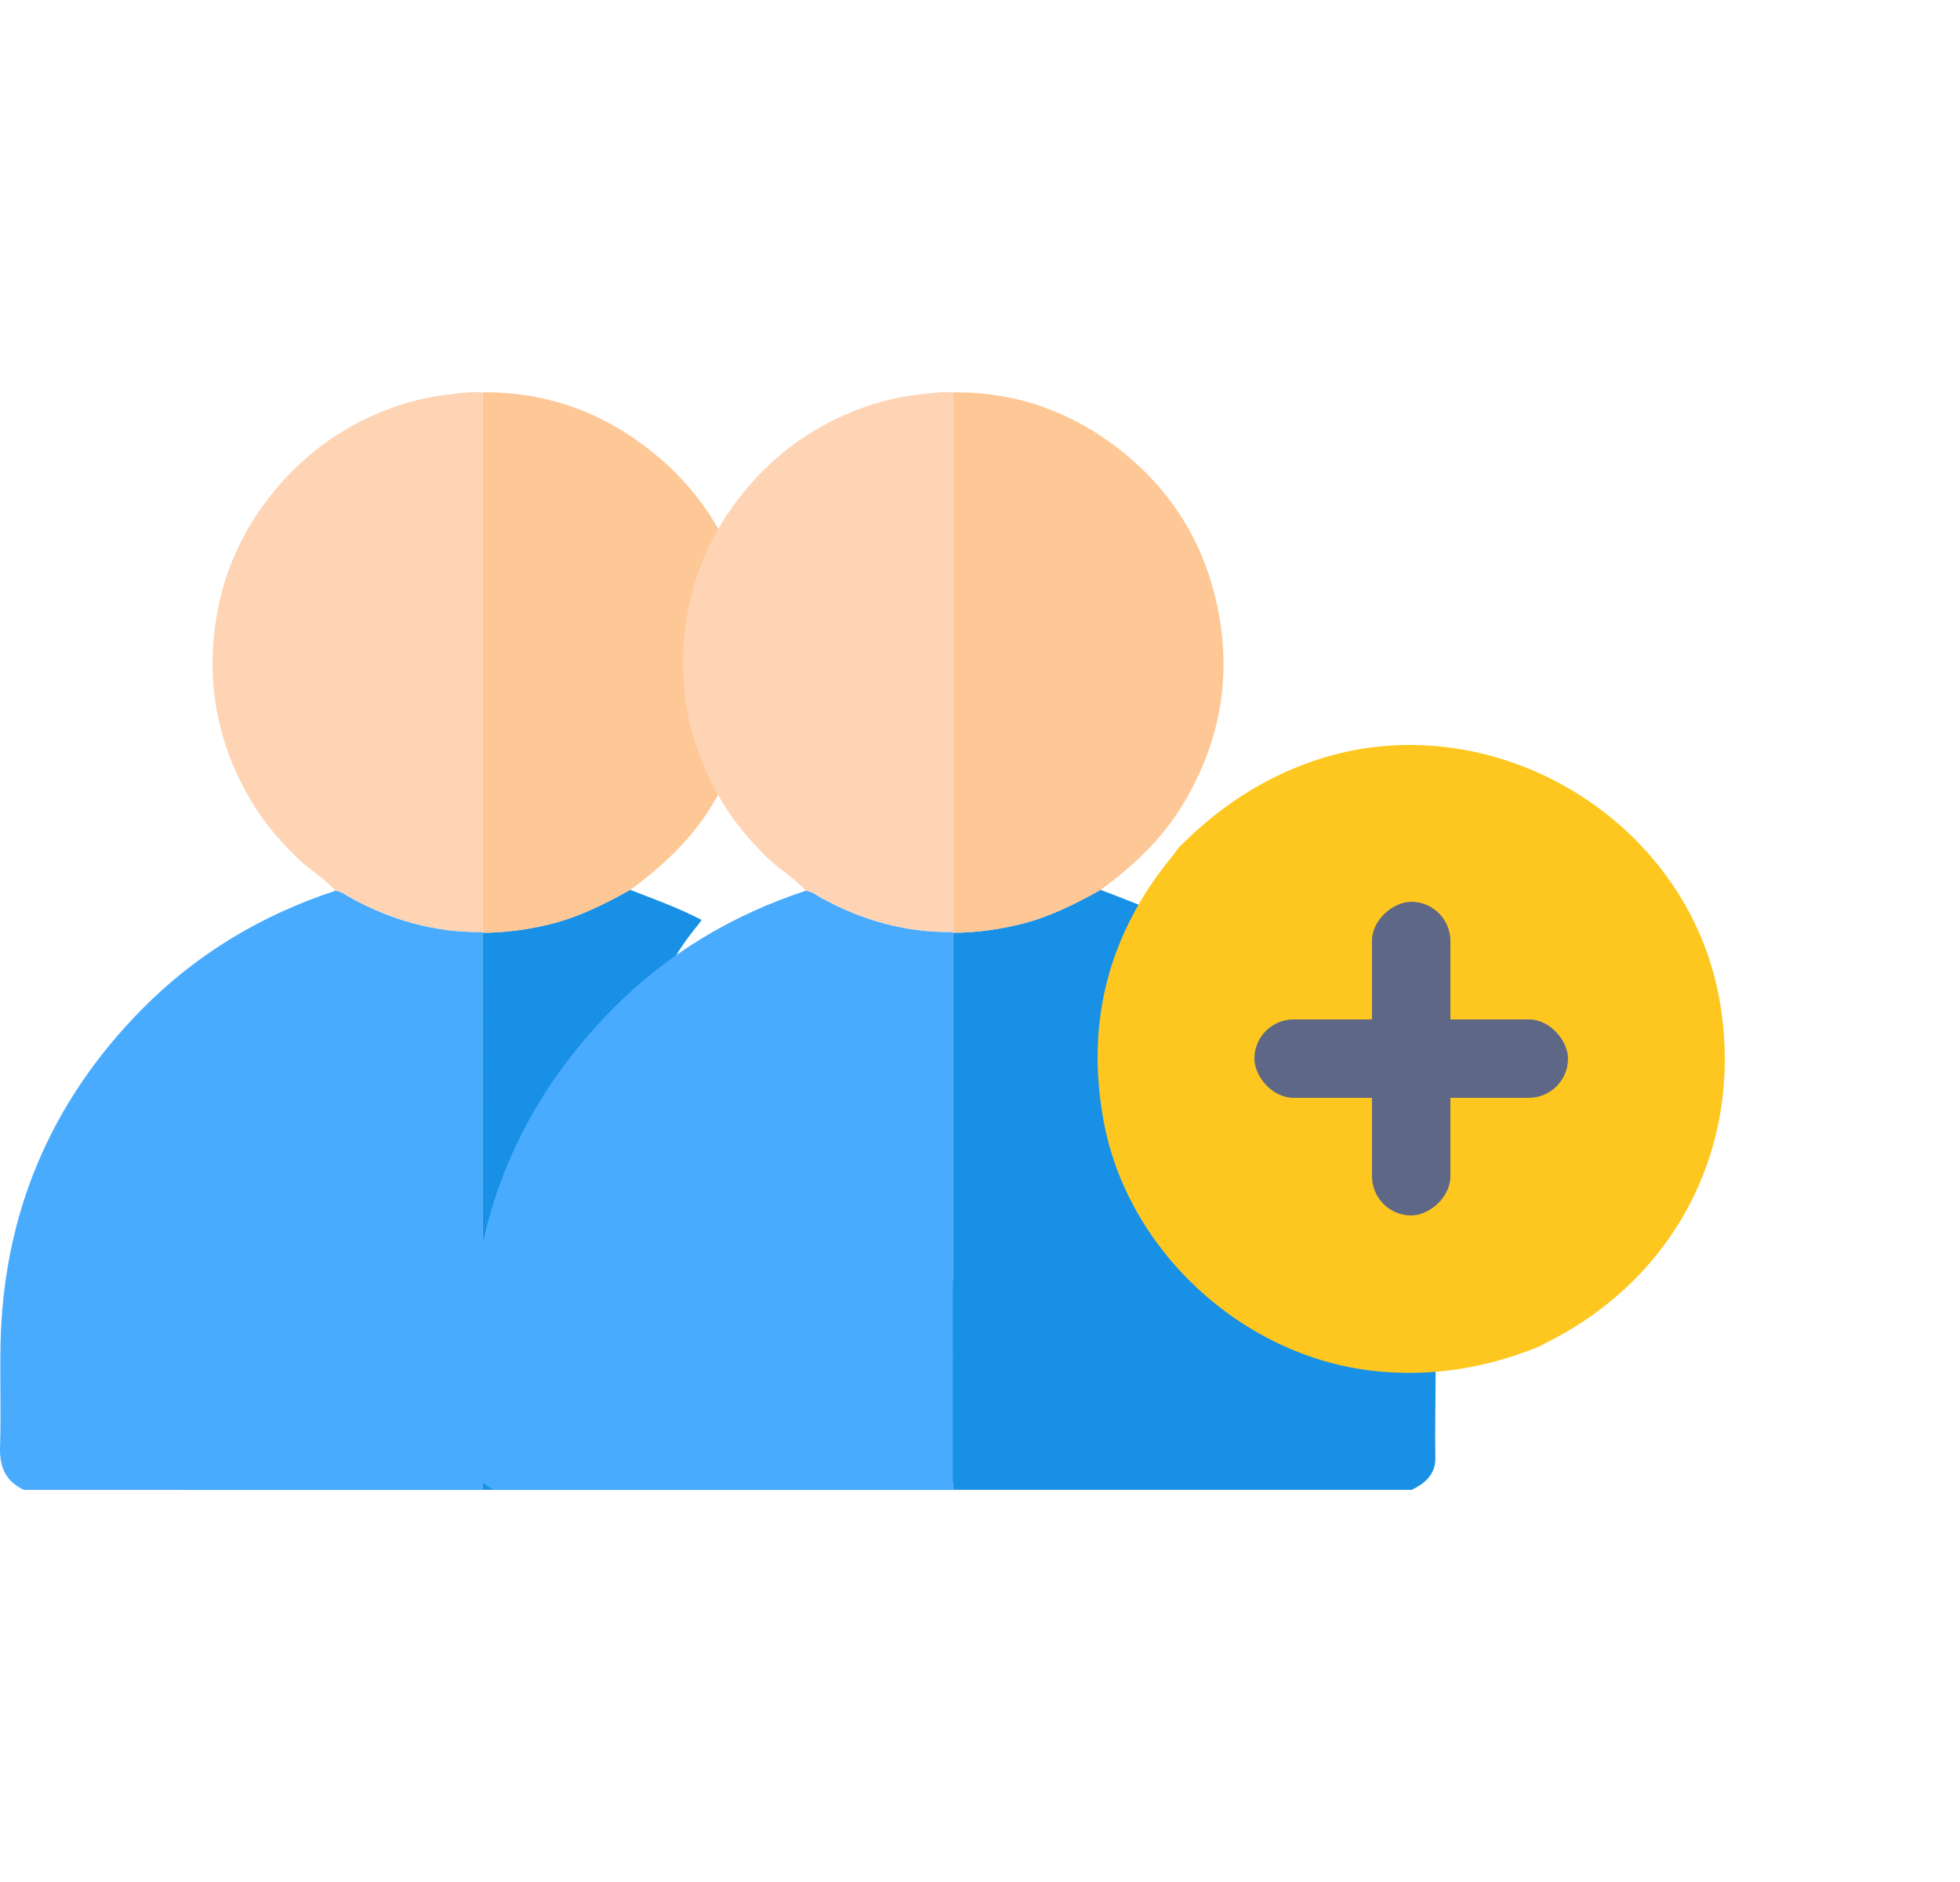 <svg width="50" height="48" viewBox="0 0 50 48" fill="none" xmlns="http://www.w3.org/2000/svg">
<path d="M0.611 37.999C0.136 37.781 -0.015 37.407 0.001 36.897C0.03 36.024 -0.005 35.148 0.014 34.274C0.083 30.954 1.289 28.105 3.618 25.743C5.01 24.332 6.672 23.338 8.554 22.719C8.707 22.73 8.821 22.829 8.947 22.898C9.996 23.475 11.112 23.789 12.315 23.77L12.313 23.79C12.313 28.527 12.313 33.263 12.314 38C8.412 37.999 4.512 37.999 0.611 37.999Z" fill="#49ABFE"/>
<path d="M12.313 37.998C12.313 33.261 12.313 28.524 12.312 23.788C12.886 23.786 13.449 23.71 14.007 23.576C14.745 23.398 15.416 23.063 16.073 22.695C16.689 22.932 17.31 23.157 17.898 23.463C17.86 23.514 17.825 23.567 17.785 23.615C16.615 25.037 16.195 26.654 16.526 28.463C16.961 30.832 19.06 32.761 21.452 33.032C22.511 33.151 23.516 32.985 24.494 32.59C24.703 34.114 24.588 35.646 24.616 37.174C24.624 37.599 24.36 37.829 24.015 37.997C20.115 37.998 16.215 37.998 12.313 37.998Z" fill="#1790E6"/>
<path d="M16.073 22.699C15.416 23.066 14.746 23.401 14.007 23.579C13.449 23.714 12.886 23.79 12.312 23.791L12.315 23.771C12.315 19.183 12.315 14.596 12.315 10.008C13.954 9.989 15.402 10.526 16.665 11.548C17.9 12.548 18.696 13.837 19.039 15.391C19.441 17.212 19.139 18.922 18.175 20.518C17.64 21.406 16.902 22.096 16.073 22.699Z" fill="#FEC796"/>
<path d="M12.318 10.007C12.318 14.594 12.317 19.182 12.317 23.77C11.114 23.789 9.998 23.474 8.949 22.898C8.823 22.828 8.709 22.73 8.556 22.718C8.267 22.391 7.881 22.177 7.569 21.871C7.112 21.422 6.706 20.939 6.383 20.388C5.687 19.206 5.359 17.923 5.432 16.556C5.508 15.122 5.978 13.822 6.867 12.684C7.48 11.899 8.22 11.264 9.098 10.799C9.859 10.396 10.67 10.14 11.531 10.05C11.793 10.023 12.053 9.985 12.318 10.007Z" fill="#FED4B5"/>
<path d="M12.611 37.999C12.136 37.781 11.985 37.407 12.001 36.897C12.03 36.024 11.995 35.148 12.014 34.274C12.083 30.954 13.289 28.105 15.618 25.743C17.01 24.332 18.672 23.338 20.554 22.719C20.707 22.73 20.821 22.829 20.947 22.898C21.996 23.475 23.112 23.789 24.315 23.77L24.313 23.79C24.313 28.527 24.313 33.263 24.314 38C20.412 37.999 16.512 37.999 12.611 37.999Z" fill="#49ABFE"/>
<path d="M24.313 37.998C24.313 33.261 24.313 28.524 24.312 23.788C24.886 23.786 25.449 23.71 26.007 23.576C26.745 23.398 27.416 23.063 28.073 22.695C28.689 22.932 29.31 23.157 29.898 23.463C29.86 23.514 29.825 23.567 29.785 23.615C28.615 25.037 28.195 26.654 28.526 28.463C28.961 30.832 31.06 32.761 33.452 33.032C34.511 33.151 35.516 32.985 36.493 32.59C36.703 34.114 36.589 35.646 36.616 37.174C36.624 37.599 36.36 37.829 36.016 37.997C32.115 37.998 28.215 37.998 24.313 37.998Z" fill="#1790E6"/>
<path d="M28.073 22.699C27.416 23.066 26.746 23.401 26.007 23.579C25.449 23.714 24.886 23.79 24.312 23.791L24.315 23.771C24.315 19.183 24.315 14.596 24.315 10.008C25.954 9.989 27.402 10.526 28.665 11.548C29.9 12.548 30.696 13.837 31.039 15.391C31.441 17.212 31.139 18.922 30.175 20.518C29.64 21.406 28.902 22.096 28.073 22.699Z" fill="#FEC796"/>
<path d="M24.318 10.007C24.318 14.594 24.317 19.182 24.317 23.77C23.114 23.789 21.998 23.474 20.949 22.898C20.823 22.828 20.709 22.73 20.556 22.718C20.267 22.391 19.881 22.177 19.569 21.871C19.112 21.422 18.706 20.939 18.383 20.388C17.687 19.206 17.359 17.923 17.432 16.556C17.508 15.122 17.978 13.822 18.867 12.684C19.48 11.899 20.22 11.264 21.098 10.799C21.859 10.396 22.67 10.14 23.531 10.05C23.793 10.023 24.053 9.985 24.318 10.007Z" fill="#FED4B5"/>
<ellipse cx="36" cy="27" rx="4" ry="3" fill="#FEC71F"/>
<path d="M39.261 34.346C37.897 34.897 36.496 35.129 35.02 34.962C31.684 34.584 28.76 31.895 28.154 28.593C27.69 26.07 28.277 23.816 29.908 21.834C29.964 21.766 30.013 21.692 30.065 21.621C31.051 20.624 32.181 19.86 33.521 19.403C37.975 17.886 42.998 20.816 43.854 25.442C44.53 29.1 42.821 32.543 39.496 34.22C39.416 34.259 39.339 34.303 39.261 34.346ZM35.997 30.448C36.601 30.45 37.113 29.967 37.141 29.35C37.157 29.033 37.154 28.715 37.142 28.397C37.136 28.213 37.205 28.152 37.384 28.159C37.701 28.169 38.02 28.173 38.337 28.157C38.954 28.128 39.436 27.614 39.432 27.01C39.428 26.402 38.946 25.904 38.323 25.877C38.032 25.865 37.738 25.862 37.447 25.878C37.223 25.89 37.122 25.834 37.14 25.587C37.162 25.309 37.151 25.028 37.143 24.749C37.127 24.077 36.628 23.579 35.985 23.588C35.359 23.596 34.875 24.089 34.859 24.742C34.852 25.047 34.851 25.352 34.86 25.656C34.865 25.822 34.803 25.88 34.639 25.876C34.322 25.868 34.003 25.865 33.686 25.877C33.061 25.901 32.579 26.394 32.571 27.003C32.563 27.626 33.054 28.132 33.695 28.16C33.772 28.164 33.848 28.162 33.924 28.162C34.854 28.163 34.854 28.163 34.856 29.113C34.856 29.215 34.851 29.317 34.861 29.418C34.924 29.994 35.423 30.445 35.997 30.448Z" fill="#FEC71F"/>
<rect x="37" y="23" width="8" height="2" rx="1" transform="rotate(90 37 23)" fill="#5E6786"/>
<rect x="32" y="26" width="8" height="2" rx="1" fill="#5E6786"/>
</svg>
